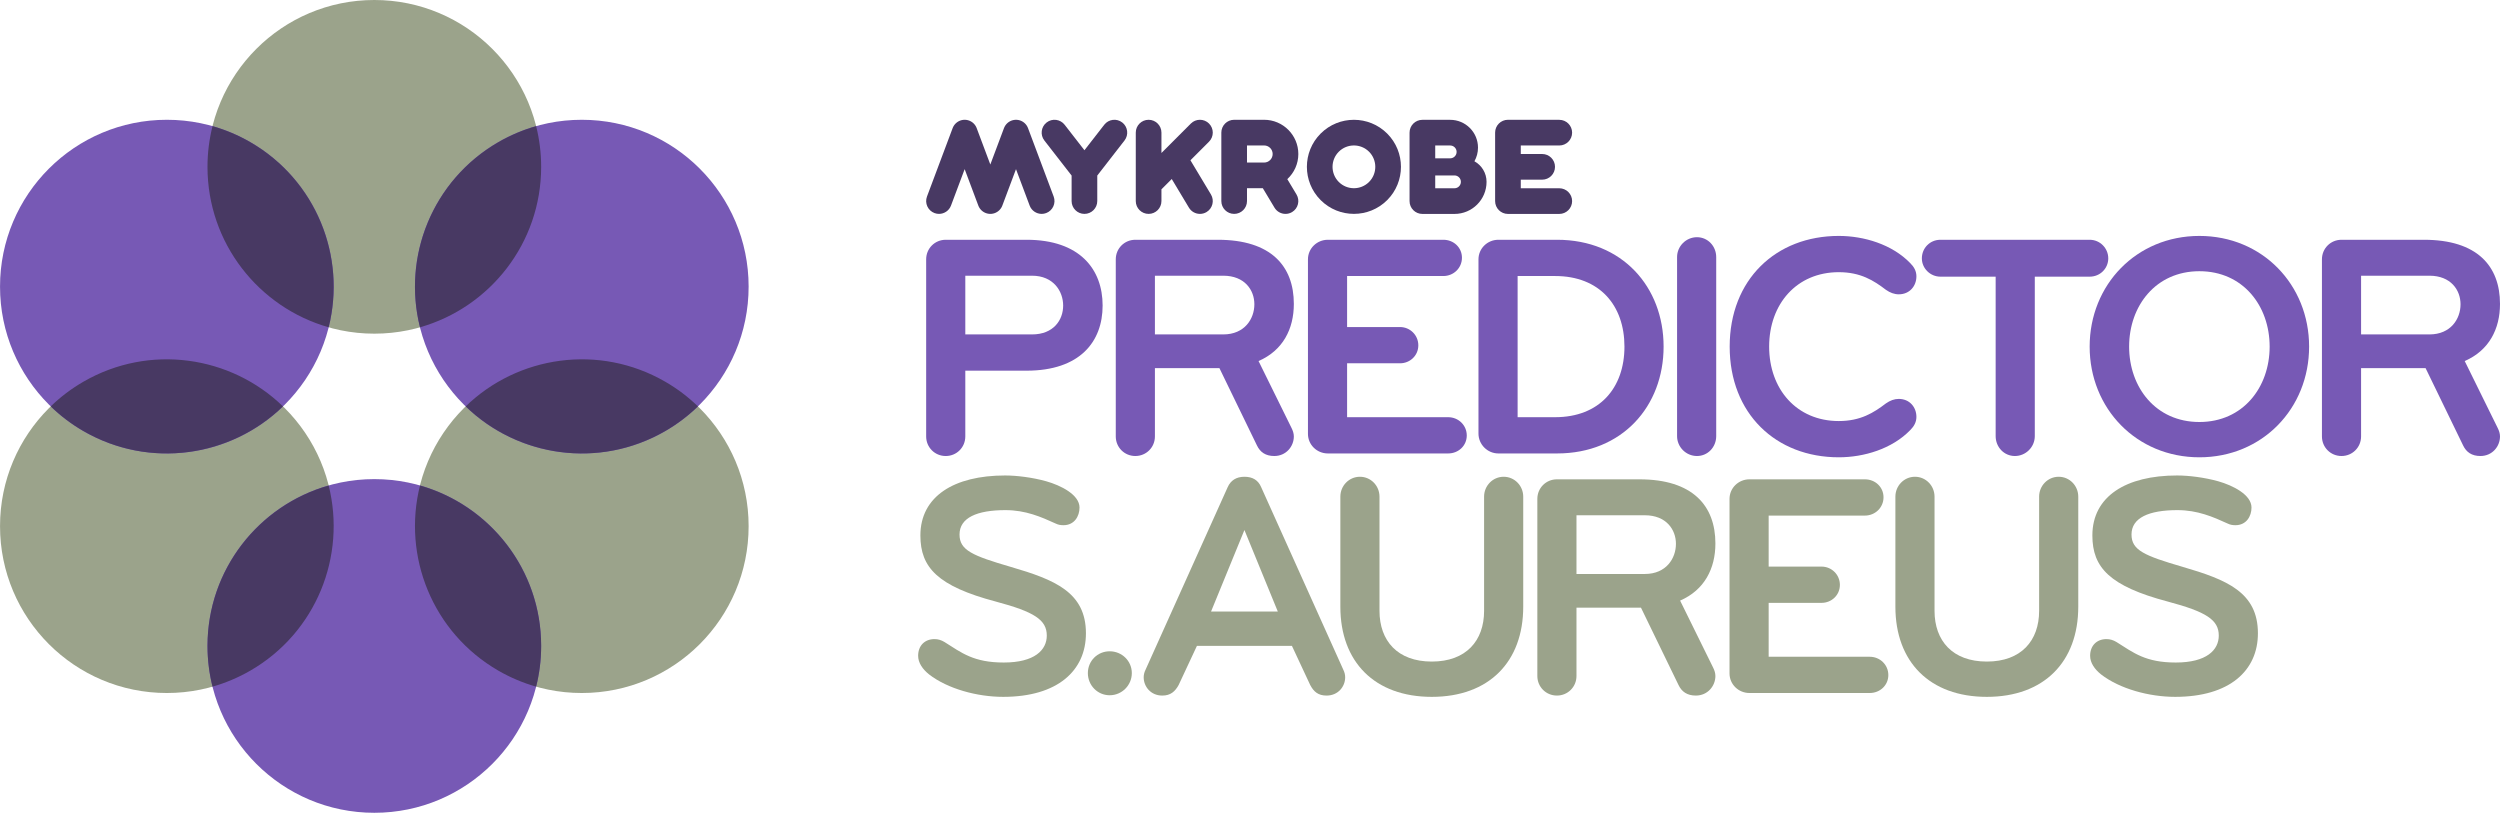 <?xml version="1.0" encoding="utf-8"?>
<!-- Generator: Adobe Illustrator 16.0.0, SVG Export Plug-In . SVG Version: 6.00 Build 0)  -->
<!DOCTYPE svg PUBLIC "-//W3C//DTD SVG 1.1 Tiny//EN" "http://www.w3.org/Graphics/SVG/1.1/DTD/svg11-tiny.dtd">
<svg version="1.1" baseProfile="tiny" id="Layer_1" xmlns="http://www.w3.org/2000/svg" xmlns:xlink="http://www.w3.org/1999/xlink"
	 x="0px" y="0px" width="787.417px" height="256px" viewBox="0 0 787.417 256" xml:space="preserve">
<g>
	<path fill="#483963" d="M464.394,50.793c0.716-1.27,1.127-2.734,1.127-4.295c0-4.837-3.921-8.758-8.758-8.758h-0.674h-8.084
		c-2.232,0-4.042,1.81-4.042,4.042V63.34c0,2.232,1.81,4.042,4.042,4.042h10.105c5.581,0,10.105-4.524,10.105-10.105
		C468.216,54.487,466.673,52.057,464.394,50.793z M456.763,45.824c1.114,0,2.021,0.907,2.021,2.021c0,1.115-0.907,2.021-2.021,2.021
		h-0.674h-4.042v-4.042H456.763z M458.11,59.298h-6.063v-4.042h4.042h0.674h1.347c1.116,0,2.021,0.905,2.021,2.021
		S459.227,59.298,458.11,59.298z"/>
	<path fill="#483963" d="M323.79,40.35c-0.015-0.039-0.034-0.075-0.049-0.113c-0.028-0.068-0.056-0.136-0.087-0.202
		c-0.028-0.06-0.059-0.117-0.09-0.175c-0.03-0.057-0.061-0.113-0.095-0.169c-0.036-0.061-0.074-0.119-0.113-0.177
		c-0.034-0.05-0.068-0.101-0.104-0.149c-0.042-0.057-0.085-0.111-0.13-0.166c-0.04-0.048-0.08-0.095-0.122-0.142
		c-0.044-0.049-0.09-0.097-0.137-0.144c-0.047-0.047-0.095-0.094-0.145-0.139c-0.046-0.042-0.093-0.081-0.14-0.12
		c-0.055-0.045-0.11-0.089-0.167-0.131c-0.048-0.036-0.097-0.069-0.146-0.103c-0.059-0.04-0.119-0.079-0.18-0.116
		c-0.054-0.032-0.109-0.062-0.164-0.092c-0.06-0.032-0.119-0.063-0.181-0.093c-0.063-0.03-0.128-0.057-0.193-0.084
		c-0.041-0.017-0.079-0.036-0.12-0.052c-0.018-0.007-0.036-0.011-0.054-0.017c-0.069-0.025-0.14-0.046-0.21-0.067
		c-0.058-0.017-0.116-0.036-0.174-0.05c-0.068-0.017-0.138-0.03-0.207-0.043c-0.062-0.012-0.123-0.026-0.184-0.035
		c-0.067-0.01-0.134-0.015-0.202-0.021c-0.064-0.006-0.128-0.014-0.192-0.017c-0.066-0.003-0.133-0.002-0.199-0.002
		c-0.065,0-0.13-0.001-0.194,0.002c-0.065,0.003-0.131,0.011-0.197,0.018s-0.132,0.012-0.197,0.021
		c-0.062,0.009-0.124,0.023-0.186,0.035c-0.069,0.014-0.138,0.026-0.206,0.043c-0.058,0.015-0.114,0.033-0.171,0.05
		c-0.072,0.021-0.144,0.043-0.214,0.068c-0.017,0.006-0.035,0.01-0.052,0.017c-0.04,0.015-0.077,0.034-0.117,0.05
		c-0.067,0.028-0.133,0.055-0.198,0.086c-0.06,0.029-0.118,0.06-0.176,0.091c-0.057,0.03-0.113,0.061-0.168,0.094
		c-0.061,0.036-0.119,0.074-0.177,0.113c-0.051,0.034-0.101,0.068-0.15,0.105c-0.056,0.042-0.11,0.085-0.164,0.129
		c-0.049,0.04-0.096,0.081-0.143,0.123c-0.049,0.044-0.096,0.09-0.143,0.137c-0.047,0.047-0.094,0.096-0.139,0.146
		c-0.042,0.046-0.082,0.093-0.121,0.14c-0.045,0.055-0.088,0.109-0.131,0.167c-0.036,0.048-0.07,0.098-0.104,0.148
		c-0.039,0.058-0.077,0.117-0.114,0.178c-0.033,0.055-0.064,0.112-0.094,0.168c-0.031,0.058-0.062,0.116-0.09,0.175
		c-0.032,0.066-0.06,0.134-0.088,0.202c-0.016,0.038-0.035,0.074-0.049,0.113l-4.3,11.465l-4.299-11.465
		c-0.015-0.039-0.034-0.075-0.049-0.113c-0.028-0.068-0.056-0.136-0.087-0.202c-0.028-0.06-0.059-0.117-0.09-0.175
		c-0.03-0.057-0.061-0.113-0.094-0.168c-0.037-0.061-0.075-0.12-0.114-0.178c-0.034-0.05-0.068-0.1-0.104-0.148
		c-0.042-0.057-0.086-0.112-0.131-0.167c-0.039-0.047-0.079-0.094-0.12-0.14c-0.045-0.05-0.092-0.099-0.14-0.146
		c-0.046-0.046-0.093-0.092-0.142-0.136c-0.047-0.042-0.095-0.083-0.144-0.124c-0.053-0.044-0.107-0.087-0.163-0.128
		c-0.05-0.037-0.101-0.072-0.152-0.106c-0.057-0.038-0.115-0.076-0.175-0.112c-0.056-0.034-0.113-0.065-0.171-0.096
		c-0.057-0.031-0.115-0.061-0.174-0.089c-0.066-0.032-0.134-0.06-0.202-0.088c-0.039-0.016-0.075-0.035-0.114-0.049
		c-0.017-0.006-0.034-0.01-0.051-0.016c-0.073-0.026-0.147-0.048-0.221-0.071c-0.055-0.016-0.109-0.034-0.163-0.047
		c-0.072-0.018-0.145-0.032-0.218-0.046c-0.058-0.011-0.116-0.024-0.173-0.033c-0.07-0.01-0.14-0.016-0.211-0.022
		c-0.061-0.006-0.122-0.014-0.183-0.017c-0.068-0.003-0.137-0.002-0.206-0.002c-0.063,0-0.126-0.001-0.189,0.001
		c-0.066,0.003-0.132,0.012-0.198,0.018c-0.065,0.006-0.131,0.012-0.196,0.021c-0.062,0.009-0.123,0.023-0.185,0.035
		c-0.069,0.014-0.139,0.026-0.207,0.043c-0.057,0.015-0.113,0.033-0.17,0.05c-0.072,0.021-0.144,0.043-0.214,0.068
		c-0.017,0.006-0.035,0.01-0.052,0.017c-0.041,0.015-0.078,0.035-0.118,0.051c-0.066,0.027-0.132,0.055-0.197,0.085
		c-0.061,0.029-0.119,0.06-0.178,0.091c-0.056,0.03-0.112,0.061-0.167,0.093c-0.061,0.037-0.12,0.075-0.178,0.114
		c-0.05,0.034-0.1,0.068-0.148,0.104c-0.057,0.042-0.111,0.085-0.166,0.13c-0.048,0.039-0.095,0.08-0.141,0.121
		c-0.05,0.045-0.098,0.091-0.145,0.138c-0.047,0.047-0.093,0.094-0.138,0.144c-0.042,0.047-0.082,0.094-0.122,0.142
		c-0.044,0.054-0.088,0.108-0.13,0.165c-0.036,0.049-0.071,0.1-0.105,0.15c-0.039,0.058-0.077,0.116-0.113,0.176
		c-0.033,0.056-0.064,0.112-0.095,0.169c-0.031,0.058-0.062,0.115-0.09,0.175c-0.032,0.066-0.06,0.134-0.087,0.201
		c-0.016,0.039-0.035,0.075-0.049,0.114l-8.084,21.558c-0.784,2.09,0.275,4.42,2.365,5.204c0.468,0.175,0.947,0.258,1.419,0.258
		c1.637,0,3.177-1.001,3.785-2.624l4.3-11.465l4.299,11.465c0.023,0.062,0.05,0.121,0.076,0.182c0.013,0.029,0.024,0.06,0.038,0.089
		c0.051,0.111,0.106,0.22,0.167,0.325c0.004,0.007,0.008,0.013,0.012,0.02c0.057,0.098,0.118,0.192,0.183,0.285
		c0.017,0.024,0.035,0.047,0.052,0.071c0.055,0.075,0.111,0.147,0.171,0.217c0.021,0.026,0.043,0.052,0.066,0.077
		c0.064,0.072,0.13,0.141,0.198,0.207c0.019,0.018,0.036,0.038,0.055,0.055c0.086,0.081,0.175,0.157,0.267,0.229
		c0.028,0.022,0.058,0.042,0.086,0.064c0.068,0.05,0.137,0.099,0.208,0.145c0.036,0.024,0.073,0.047,0.11,0.07
		c0.077,0.046,0.156,0.09,0.236,0.132c0.027,0.014,0.054,0.029,0.082,0.043c0.11,0.054,0.222,0.103,0.336,0.146
		c0.008,0.003,0.015,0.007,0.023,0.01c0.023,0.008,0.046,0.014,0.069,0.022c0.077,0.027,0.154,0.052,0.232,0.075
		c0.039,0.011,0.077,0.021,0.115,0.031c0.072,0.018,0.144,0.035,0.217,0.049c0.04,0.008,0.081,0.017,0.121,0.023
		c0.075,0.012,0.15,0.021,0.226,0.03c0.036,0.004,0.072,0.01,0.108,0.013c0.108,0.009,0.216,0.014,0.325,0.014
		c0.002,0,0.004,0,0.006,0h0h0c0.002,0,0.004,0,0.006,0c0.109,0,0.217-0.005,0.325-0.014c0.036-0.003,0.073-0.009,0.109-0.013
		c0.075-0.008,0.15-0.018,0.224-0.03c0.041-0.007,0.082-0.016,0.123-0.023c0.072-0.015,0.143-0.031,0.214-0.049
		c0.04-0.01,0.079-0.021,0.118-0.032c0.077-0.022,0.153-0.047,0.229-0.074c0.023-0.008,0.047-0.014,0.071-0.023
		c0.008-0.003,0.015-0.007,0.023-0.01c0.114-0.044,0.226-0.092,0.335-0.146c0.029-0.014,0.056-0.03,0.084-0.045
		c0.079-0.041,0.156-0.084,0.232-0.13c0.038-0.023,0.076-0.047,0.113-0.071c0.07-0.045,0.137-0.093,0.204-0.143
		c0.03-0.022,0.061-0.043,0.09-0.066c0.091-0.072,0.18-0.147,0.265-0.228c0.021-0.019,0.039-0.04,0.059-0.059
		c0.067-0.065,0.132-0.133,0.194-0.203c0.023-0.026,0.046-0.053,0.068-0.08c0.058-0.069,0.114-0.141,0.168-0.214
		c0.018-0.024,0.036-0.048,0.054-0.073c0.063-0.091,0.124-0.185,0.18-0.281c0.004-0.008,0.01-0.015,0.014-0.022
		c0.06-0.104,0.115-0.213,0.166-0.324c0.014-0.029,0.025-0.06,0.038-0.089c0.026-0.06,0.053-0.119,0.076-0.181l4.3-11.465
		l4.299,11.465c0.608,1.623,2.148,2.624,3.785,2.624c0.472,0,0.951-0.083,1.419-0.258c2.09-0.784,3.149-3.114,2.365-5.204
		L323.79,40.35z"/>
	<path fill="#483963" d="M353.475,38.578c-1.763-1.37-4.302-1.051-5.672,0.712l-6.24,8.031l-6.24-8.031
		c-1.37-1.763-3.909-2.082-5.672-0.712c-1.763,1.37-2.082,3.909-0.712,5.672l8.582,11.044v8.033c0,2.232,1.81,4.042,4.042,4.042
		s4.042-1.81,4.042-4.042v-8.033l8.582-11.045C355.556,42.487,355.237,39.947,353.475,38.578z"/>
	<path fill="#483963" d="M380.8,38.911c-1.579-1.578-4.138-1.578-5.716,0l-9.268,9.276V41.77c0-2.232-1.81-4.042-4.042-4.042
		s-4.042,1.81-4.042,4.042v21.558c0,2.232,1.81,4.042,4.042,4.042s4.042-1.81,4.042-4.042v-3.703l3.243-3.246l5.417,9.028
		c0.758,1.263,2.097,1.963,3.47,1.963c0.708,0,1.425-0.186,2.076-0.577c1.914-1.148,2.535-3.631,1.386-5.546l-6.459-10.764
		l5.851-5.856C382.379,43.049,382.379,40.49,380.8,38.911z"/>
	<path fill="#483963" d="M415.96,42.068c-5.778,5.779-5.778,15.181,0,20.96c2.89,2.89,6.685,4.334,10.48,4.334
		c3.795,0,7.59-1.444,10.48-4.334c5.778-5.779,5.778-15.181,0-20.96C431.142,36.29,421.739,36.29,415.96,42.068z M421.677,57.312
		c-2.627-2.627-2.627-6.9,0-9.527c2.626-2.627,6.9-2.627,9.527,0c2.626,2.627,2.626,6.9,0,9.527
		C428.577,59.939,424.303,59.939,421.677,57.312z"/>
	<path fill="#483963" d="M491.121,59.298h-12.126V56.59h6.737c2.232,0,4.042-1.81,4.042-4.042s-1.81-4.042-4.042-4.042h-6.737
		v-2.682h12.126c2.232,0,4.042-1.81,4.042-4.042s-1.81-4.042-4.042-4.042h-15.918c-0.083-0.005-0.166-0.013-0.25-0.013
		c-2.232,0-4.042,1.81-4.042,4.042v21.558c0,0.002,0,0.004,0,0.006c0,0.002,0,0.004,0,0.006c0,2.232,1.81,4.042,4.042,4.042h16.168
		c2.232,0,4.042-1.81,4.042-4.042S493.354,59.298,491.121,59.298z"/>
	<path fill="#483963" d="M408.932,48.506c0-5.943-4.835-10.779-10.779-10.779h-9.431c-2.232,0-4.042,1.81-4.042,4.042v21.558
		c0,2.232,1.81,4.042,4.042,4.042c2.232,0,4.042-1.81,4.042-4.042v-4.042h4.987l3.673,6.122c0.758,1.264,2.097,1.963,3.47,1.963
		c0.708,0,1.424-0.186,2.075-0.577c1.915-1.148,2.535-3.631,1.387-5.545l-2.896-4.827C407.593,54.451,408.932,51.632,408.932,48.506
		z M392.763,45.812h5.389c1.486,0,2.695,1.209,2.695,2.695s-1.209,2.695-2.695,2.695h-5.389V45.812z"/>
</g>
<g>
	<path fill="#7759B5" d="M323.34,116.75h-19.301v20.716c0,3.436-2.729,6.164-6.165,6.164c-3.436,0-6.164-2.729-6.164-6.164V81.684
		c0-3.436,2.729-6.164,6.164-6.164h25.465c16.775,0,23.95,9.297,23.95,20.716S340.115,116.75,323.34,116.75z M325.058,86.838
		h-21.019v18.493h21.019c6.771,0,9.802-4.547,9.802-9.095C334.86,91.79,331.828,86.838,325.058,86.838z"/>
	<path fill="#7759B5" d="M407.516,137.465c0,3.132-2.425,6.164-6.165,6.164c-2.728,0-4.446-1.212-5.457-3.334l-11.823-24.354H363.76
		v21.524c0,3.436-2.729,6.164-6.164,6.164c-3.436,0-6.165-2.729-6.165-6.164V81.684c0-3.436,2.729-6.164,6.165-6.164h25.97
		c16.775,0,23.95,8.286,23.95,20.21c0,7.882-3.436,14.653-11.116,17.987l10.408,21.12
		C407.213,135.646,407.516,136.556,407.516,137.465z M385.284,86.838H363.76v18.493h21.524c6.771,0,9.802-4.952,9.802-9.499
		C395.086,91.385,392.055,86.838,385.284,86.838z"/>
	<path fill="#7759B5" d="M456.122,142.821h-37.895c-3.436,0-6.265-2.729-6.265-6.165V81.684c0-3.436,2.829-6.164,6.265-6.164h36.379
		c3.234,0,5.861,2.425,5.861,5.659c0,3.234-2.627,5.76-5.861,5.76H424.29v16.067h16.674c3.133,0,5.76,2.526,5.76,5.76
		c0,3.234-2.627,5.659-5.76,5.659H424.29v16.977h31.832c3.234,0,5.861,2.526,5.861,5.76S459.355,142.821,456.122,142.821z"/>
	<path fill="#7759B5" d="M490.429,142.821h-18.493c-3.436,0-6.265-2.83-6.265-6.266V81.684c0-3.436,2.829-6.164,6.265-6.164h18.493
		c20.514,0,33.549,14.854,33.549,33.65S510.942,142.821,490.429,142.821z M489.822,86.939h-11.823v44.463h11.823
		c13.945,0,21.827-9.196,21.827-22.232C511.649,96.135,503.768,86.939,489.822,86.939z"/>
	<path fill="#7759B5" d="M534.486,143.629c-3.436,0-6.265-2.83-6.265-6.265V80.977c0-3.436,2.83-6.266,6.265-6.266
		c3.436,0,6.063,2.83,6.063,6.266v56.387C540.55,140.8,537.922,143.629,534.486,143.629z"/>
	<path fill="#7759B5" d="M594.006,127.057c1.313-0.909,2.627-1.415,4.042-1.415c3.436,0,5.558,2.627,5.558,5.659
		c0,1.617-0.707,2.93-1.92,4.143c-5.76,5.962-14.652,8.589-22.535,8.589c-19.806,0-34.358-13.743-34.358-34.863
		s14.552-34.863,34.358-34.863c7.882,0,16.775,2.627,22.535,8.59c1.213,1.212,1.92,2.526,1.92,4.143
		c0,3.032-2.122,5.659-5.558,5.659c-1.415,0-2.729-0.505-4.042-1.415c-3.84-2.931-7.983-5.558-14.855-5.558
		c-13.238,0-21.928,10.004-21.928,23.444s8.69,23.444,21.928,23.444C586.022,132.615,590.166,129.987,594.006,127.057z"/>
	<path fill="#7759B5" d="M658.173,87.141h-17.28v50.223c0,3.436-2.83,6.265-6.266,6.265c-3.436,0-6.063-2.83-6.063-6.265V87.141
		h-17.381c-3.233,0-5.861-2.627-5.861-5.76c0-3.233,2.526-5.861,5.861-5.861h46.99c3.234,0,5.861,2.627,5.861,5.861
		C664.034,84.514,661.508,87.141,658.173,87.141z"/>
	<path fill="#7759B5" d="M692.732,144.034c-19.806,0-34.56-15.36-34.56-34.863c0-19.503,14.754-34.863,34.56-34.863
		s34.56,15.36,34.56,34.863C727.292,128.674,712.538,144.034,692.732,144.034z M692.732,85.423c-13.743,0-22.13,10.914-22.13,23.747
		c0,12.834,8.387,23.748,22.13,23.748s22.13-10.914,22.13-23.748C714.862,96.337,706.475,85.423,692.732,85.423z"/>
	<path fill="#7759B5" d="M787.417,137.465c0,3.132-2.425,6.164-6.164,6.164c-2.729,0-4.446-1.212-5.457-3.334l-11.823-24.354
		h-20.312v21.524c0,3.436-2.729,6.164-6.164,6.164c-3.436,0-6.164-2.729-6.164-6.164V81.684c0-3.436,2.728-6.164,6.164-6.164h25.971
		c16.774,0,23.949,8.286,23.949,20.21c0,7.882-3.436,14.653-11.116,17.987l10.408,21.12
		C787.114,135.646,787.417,136.556,787.417,137.465z M765.186,86.838h-21.524v18.493h21.524c6.771,0,9.802-4.952,9.802-9.499
		C774.987,91.385,771.956,86.838,765.186,86.838z"/>
	<path fill="#9BA38B" d="M315.963,219.486c-8.185,0-17.482-2.526-23.343-7.074c-2.021-1.617-3.436-3.638-3.436-5.861
		c0-3.133,2.021-5.255,5.154-5.255c1.111,0,2.122,0.303,3.133,0.91c5.457,3.436,9.195,6.467,18.694,6.467
		c9.701,0,13.541-3.941,13.541-8.489c0-4.951-3.941-7.478-16.067-10.711c-18.291-4.851-23.747-10.711-23.747-20.817
		c0-12.328,10.61-18.897,26.678-18.897c3.638,0,8.589,0.606,12.935,1.819c4.648,1.313,10.51,4.244,10.51,8.286
		c0,2.729-1.617,5.558-5.053,5.558c-0.809,0-1.617-0.101-2.425-0.505c-4.648-2.122-9.499-4.244-15.865-4.244
		c-8.994,0-14.451,2.425-14.451,7.68c0,4.952,4.042,6.669,16.168,10.207c13.844,4.042,23.646,7.983,23.646,20.918
		C342.035,211.2,333.142,219.486,315.963,219.486z"/>
	<path fill="#9BA38B" d="M349.512,218.981c-3.84,0-6.872-3.132-6.872-6.973c0-3.84,3.032-6.872,6.872-6.872s6.973,3.032,6.973,6.872
		C356.484,215.849,353.352,218.981,349.512,218.981z"/>
	<path fill="#9BA38B" d="M406.909,203.419h-29.912l-5.76,12.329c-1.111,2.021-2.526,3.334-5.153,3.334
		c-3.638,0-5.861-2.83-5.861-5.76c0-0.809,0.202-1.617,0.606-2.425l25.87-57.499c0.909-2.021,2.627-3.234,5.254-3.234
		s4.345,1.112,5.255,3.234l25.87,57.499c0.404,0.808,0.606,1.617,0.606,2.425c0,2.93-2.224,5.76-5.861,5.76
		c-2.627,0-4.042-1.212-5.154-3.334L406.909,203.419z M391.953,166.939l-10.509,25.667h21.019L391.953,166.939z"/>
	<path fill="#9BA38B" d="M467.438,156.43c0-3.436,2.729-6.266,6.164-6.266c3.436,0,6.165,2.83,6.165,6.266v34.661
		c0,17.381-10.813,28.396-28.8,28.396s-28.8-11.015-28.8-28.396V156.43c0-3.436,2.729-6.266,6.164-6.266
		c3.436,0,6.164,2.83,6.164,6.266v35.975c0,9.398,5.659,15.966,16.472,15.966c10.813,0,16.472-6.568,16.472-15.966V156.43z"/>
	<path fill="#9BA38B" d="M540.295,212.918c0,3.132-2.425,6.164-6.164,6.164c-2.729,0-4.446-1.212-5.457-3.334l-11.823-24.354
		h-20.312v21.524c0,3.436-2.729,6.164-6.164,6.164c-3.436,0-6.164-2.729-6.164-6.164v-55.781c0-3.436,2.728-6.164,6.164-6.164
		h25.971c16.774,0,23.949,8.286,23.949,20.21c0,7.882-3.436,14.653-11.116,17.987l10.408,21.12
		C539.992,211.099,540.295,212.008,540.295,212.918z M518.063,162.291h-21.524v18.493h21.524c6.771,0,9.802-4.952,9.802-9.499
		C527.865,166.838,524.834,162.291,518.063,162.291z"/>
	<path fill="#9BA38B" d="M588.901,218.273h-37.895c-3.436,0-6.265-2.728-6.265-6.164v-54.973c0-3.436,2.83-6.164,6.265-6.164h36.379
		c3.234,0,5.861,2.425,5.861,5.659c0,3.234-2.627,5.76-5.861,5.76h-30.315v16.067h16.673c3.133,0,5.76,2.526,5.76,5.76
		c0,3.234-2.627,5.659-5.76,5.659h-16.673v16.977h31.832c3.233,0,5.861,2.526,5.861,5.76S592.134,218.273,588.901,218.273z"/>
	<path fill="#9BA38B" d="M642.256,156.43c0-3.436,2.729-6.266,6.164-6.266c3.436,0,6.165,2.83,6.165,6.266v34.661
		c0,17.381-10.813,28.396-28.8,28.396s-28.8-11.015-28.8-28.396V156.43c0-3.436,2.729-6.266,6.164-6.266
		c3.436,0,6.165,2.83,6.165,6.266v35.975c0,9.398,5.659,15.966,16.471,15.966c10.813,0,16.472-6.568,16.472-15.966V156.43z"/>
	<path fill="#9BA38B" d="M685.101,219.486c-8.186,0-17.482-2.526-23.343-7.074c-2.021-1.617-3.436-3.638-3.436-5.861
		c0-3.133,2.021-5.255,5.153-5.255c1.112,0,2.122,0.303,3.133,0.91c5.457,3.436,9.196,6.467,18.695,6.467
		c9.701,0,13.541-3.941,13.541-8.489c0-4.951-3.941-7.478-16.067-10.711c-18.291-4.851-23.748-10.711-23.748-20.817
		c0-12.328,10.61-18.897,26.678-18.897c3.638,0,8.59,0.606,12.935,1.819c4.648,1.313,10.509,4.244,10.509,8.286
		c0,2.729-1.617,5.558-5.053,5.558c-0.808,0-1.617-0.101-2.425-0.505c-4.648-2.122-9.499-4.244-15.865-4.244
		c-8.994,0-14.451,2.425-14.451,7.68c0,4.952,4.042,6.669,16.168,10.207c13.844,4.042,23.646,7.983,23.646,20.918
		C711.172,211.2,702.28,219.486,685.101,219.486z"/>
</g>
<circle fill="#9BA38B" cx="117.9" cy="52.547" r="52.547"/>
<circle fill="#9BA38B" cx="183.243" cy="165.726" r="52.548"/>
<circle fill="#9BA38B" cx="52.556" cy="165.726" r="52.548"/>
<circle fill="#7759B5" cx="117.9" cy="203.453" r="52.547"/>
<path fill="#483963" d="M132.285,152.915c-5.593,22.203,3.874,46.303,24.685,58.319c3.831,2.212,7.826,3.879,11.895,5.04
	c1.029-4.104,1.583-8.398,1.583-12.821C170.447,179.422,154.31,159.173,132.285,152.915z"/>
<path fill="#483963" d="M65.353,203.453c0,4.423,0.553,8.717,1.583,12.821c4.069-1.161,8.064-2.829,11.895-5.04
	c20.811-12.016,30.278-36.116,24.686-58.319C81.49,159.173,65.353,179.422,65.353,203.453z"/>
<circle fill="#7759B5" cx="52.556" cy="90.274" r="52.547"/>
<path fill="#483963" d="M89.13,128c-16.432-15.945-42.037-19.796-62.848-7.781c-3.831,2.212-7.272,4.837-10.312,7.781
	c3.04,2.944,6.481,5.569,10.312,7.781C47.094,147.796,72.698,143.945,89.13,128z"/>
<path fill="#483963" d="M78.83,44.766c-3.831-2.211-7.826-3.879-11.895-5.04c-1.029,4.104-1.583,8.398-1.583,12.821
	c0,24.031,16.138,44.279,38.163,50.538C109.108,80.881,99.641,56.782,78.83,44.766z"/>
<circle fill="#7759B5" cx="183.244" cy="90.274" r="52.547"/>
<path fill="#483963" d="M146.669,128c16.432,15.945,42.037,19.796,62.848,7.781c3.831-2.212,7.272-4.837,10.312-7.781
	c-3.04-2.944-6.481-5.569-10.312-7.781C188.706,108.204,163.101,112.055,146.669,128z"/>
<path fill="#483963" d="M132.285,103.085c22.025-6.258,38.163-26.507,38.163-50.538c0-4.423-0.553-8.717-1.583-12.821
	c-4.069,1.161-8.064,2.828-11.895,5.04C136.158,56.782,126.691,80.882,132.285,103.085z"/>
</svg>
